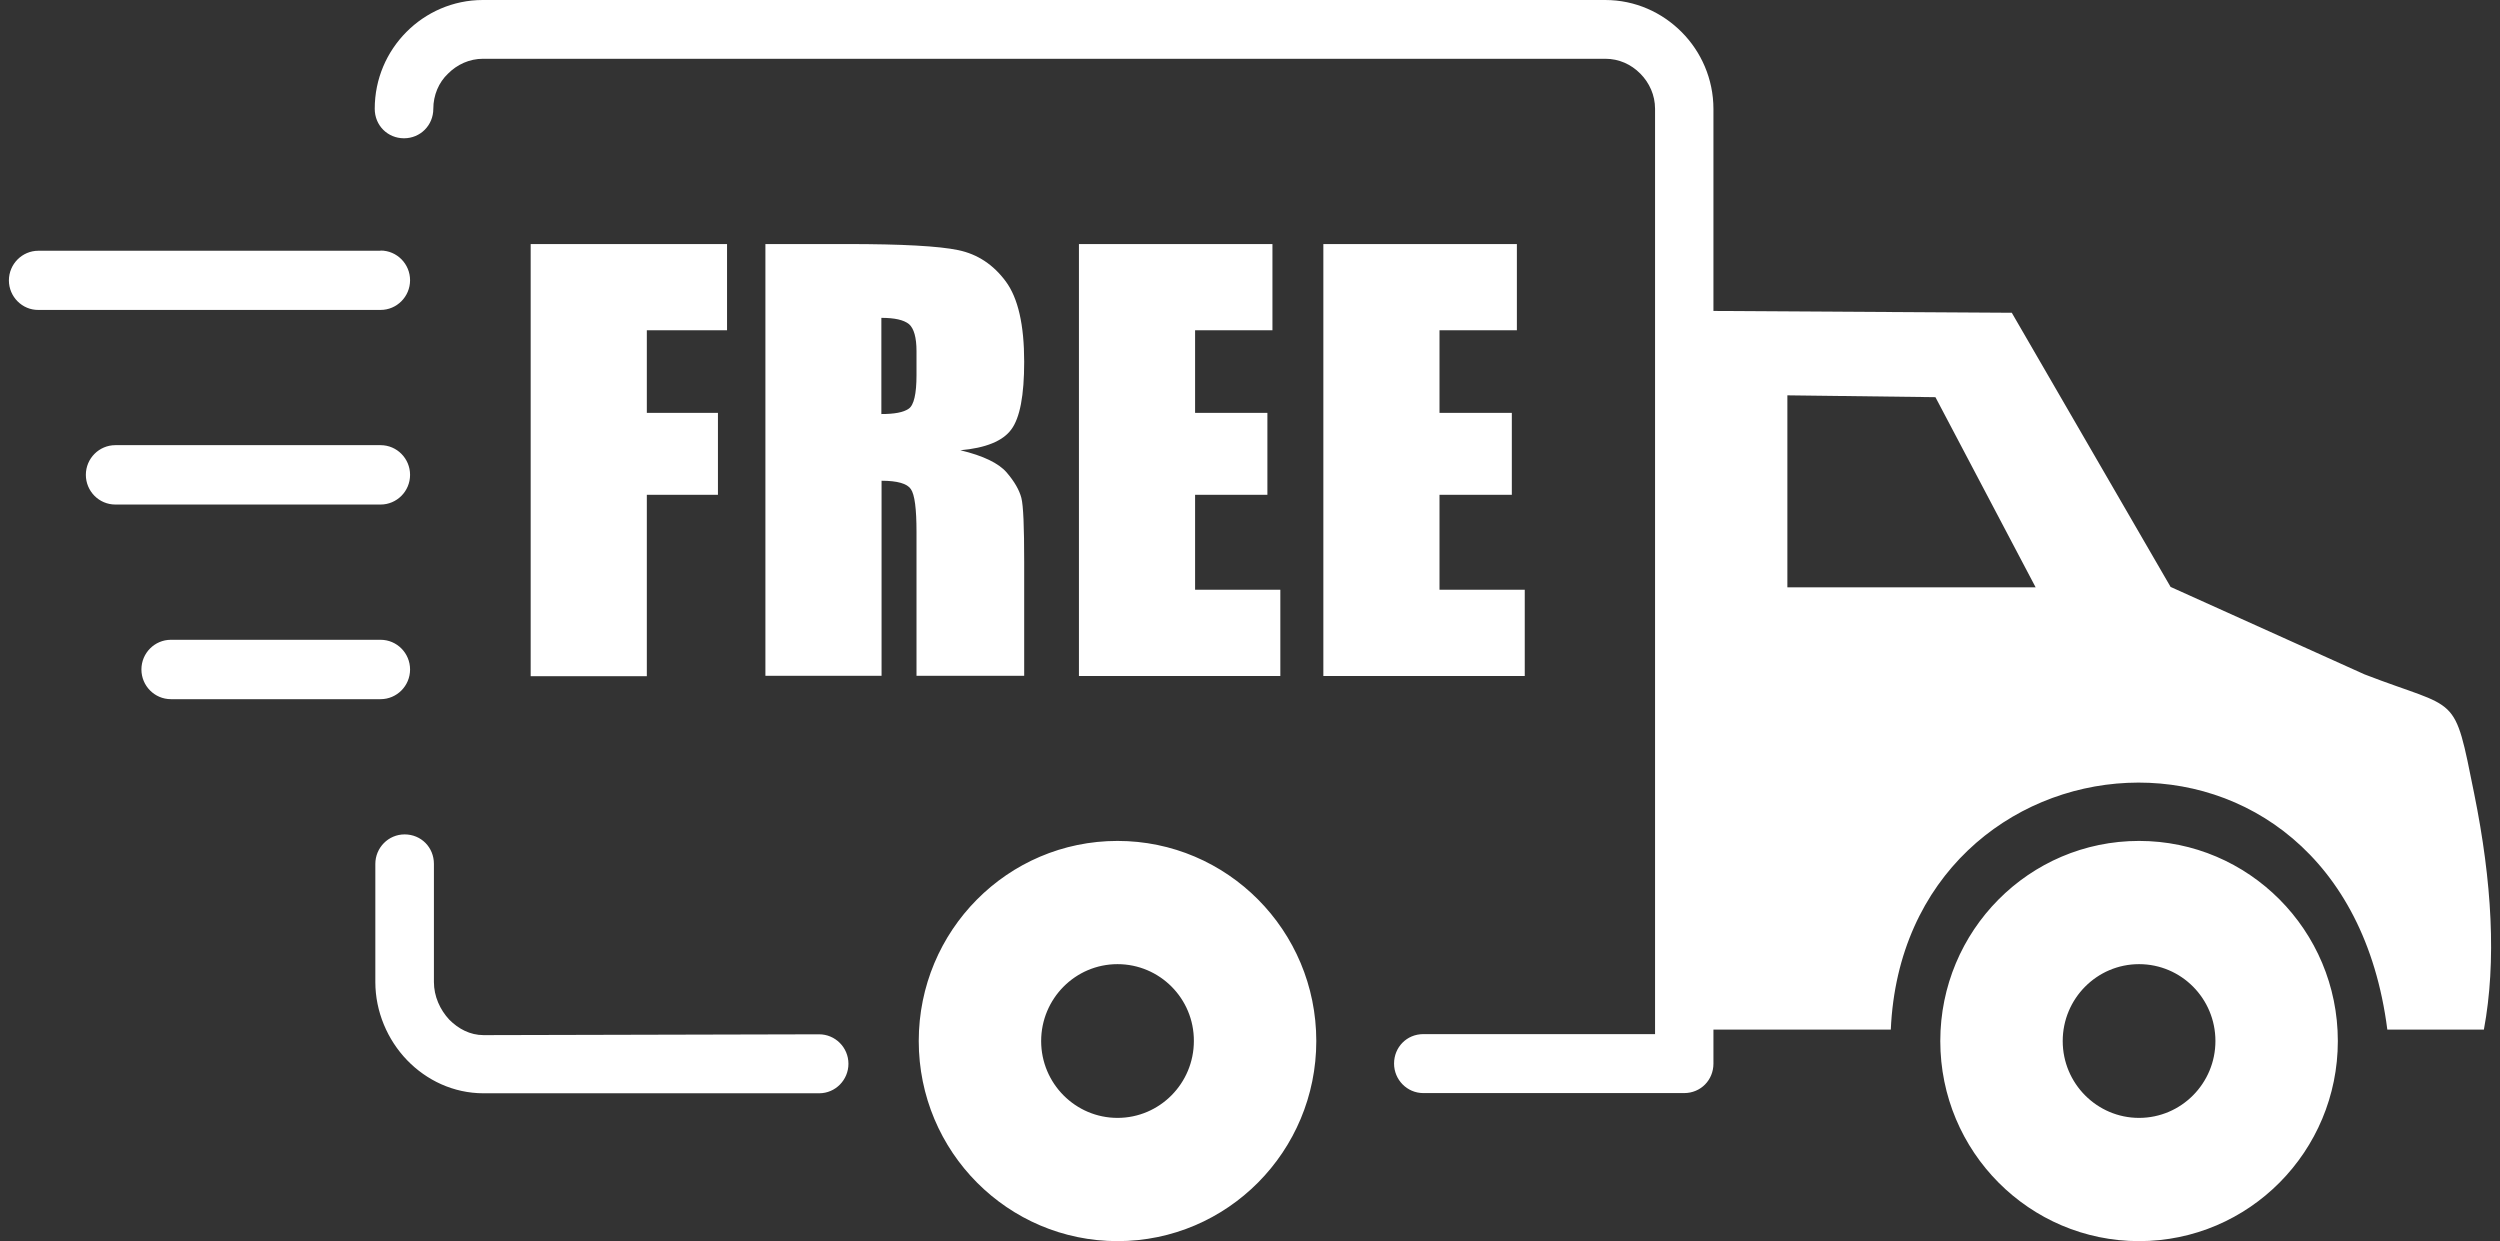 <svg width="141" height="70" viewBox="0 0 141 70" fill="none" xmlns="http://www.w3.org/2000/svg">
<rect x="0" y="0" width="141" height="70" fill="#333333" stroke="none"/>
<path fill-rule="evenodd" clip-rule="evenodd" d="M113.465 17.64L96.638 17.537V6.148C96.638 4.45 95.943 2.913 94.849 1.812C93.744 0.7 92.228 0 90.531 0H27.23C25.544 0 24.017 0.7 22.924 1.801C21.818 2.913 21.135 4.439 21.135 6.136C21.135 7.077 21.864 7.799 22.787 7.799C23.71 7.799 24.439 7.065 24.439 6.136C24.439 5.368 24.746 4.645 25.27 4.152C25.783 3.636 26.478 3.315 27.241 3.315H90.542C91.306 3.315 91.989 3.624 92.513 4.152C93.026 4.668 93.345 5.368 93.345 6.136V58.324H80.277C79.343 58.324 78.625 59.058 78.625 59.987C78.625 60.893 79.354 61.65 80.277 61.65H94.986C95.92 61.65 96.638 60.916 96.638 59.987V58.071H106.641C107.404 40.706 132.128 38.321 134.645 58.071H140.091C140.809 54.218 140.547 49.721 139.545 44.767C138.382 38.986 138.724 40.11 133.358 38.034L122.421 33.102L113.465 17.64ZM21.465 36.084C22.388 36.084 23.128 36.841 23.128 37.758C23.128 38.688 22.377 39.433 21.465 39.433H9.639C8.716 39.433 7.976 38.676 7.976 37.758C7.976 36.829 8.727 36.084 9.639 36.084H21.465ZM21.465 25.107C22.388 25.107 23.128 25.864 23.128 26.782C23.128 27.711 22.377 28.456 21.465 28.456H6.506C5.583 28.456 4.842 27.7 4.842 26.782C4.842 25.853 5.594 25.107 6.506 25.107H21.465ZM21.465 14.131C22.388 14.131 23.128 14.888 23.128 15.805C23.128 16.734 22.377 17.48 21.465 17.48H2.165C1.254 17.491 0.502 16.734 0.502 15.817C0.502 14.888 1.254 14.142 2.165 14.142H21.465V14.131ZM74.637 13.764H85.552V18.627H81.188V23.284H85.267V27.906H81.188V33.262H85.996V38.126H74.637V13.764ZM60.852 13.764H71.766V18.627H67.403V23.284H71.481V27.906H67.403V33.262H72.211V38.126H60.852V13.764ZM43.158 13.764H47.783C50.871 13.764 52.956 13.878 54.05 14.108C55.144 14.337 56.032 14.934 56.727 15.874C57.422 16.815 57.764 18.329 57.764 20.405C57.764 22.297 57.525 23.57 57.035 24.224C56.556 24.878 55.588 25.268 54.164 25.394C55.462 25.704 56.328 26.128 56.773 26.644C57.217 27.16 57.49 27.642 57.604 28.078C57.718 28.514 57.764 29.718 57.764 31.68V38.114H51.691V30.005C51.691 28.697 51.589 27.895 51.372 27.585C51.167 27.275 50.609 27.114 49.72 27.114V38.114H43.169V13.764H43.158ZM49.709 17.927V23.352C50.438 23.352 50.951 23.261 51.247 23.054C51.543 22.859 51.691 22.217 51.691 21.15V19.808C51.691 19.028 51.543 18.524 51.27 18.283C50.974 18.042 50.461 17.927 49.709 17.927ZM29.93 13.764H41.005V18.627H36.481V23.284H40.492V27.906H36.481V38.137H29.93V13.764ZM46.2 58.335C47.1 58.335 47.852 59.069 47.852 59.998C47.852 60.904 47.123 61.661 46.2 61.661H27.264C25.578 61.661 24.051 60.927 22.958 59.792C21.852 58.645 21.169 57.051 21.169 55.388V48.724C21.169 47.818 21.898 47.06 22.821 47.06C23.755 47.06 24.473 47.794 24.473 48.724V55.388C24.473 56.19 24.815 56.947 25.339 57.509C25.852 58.026 26.512 58.381 27.276 58.381L46.2 58.335ZM63.028 47.428C56.818 47.428 51.817 52.497 51.817 58.714C51.817 64.965 56.852 70 63.028 70C69.237 70 74.239 64.93 74.239 58.714C74.239 52.463 69.203 47.428 63.028 47.428ZM63.028 54.378C60.646 54.378 58.721 56.328 58.721 58.714C58.721 61.111 60.658 63.049 63.028 63.049C65.409 63.049 67.334 61.099 67.334 58.714C67.346 56.317 65.409 54.378 63.028 54.378ZM120.643 47.428C114.434 47.428 109.432 52.497 109.432 58.714C109.432 64.965 114.468 70 120.643 70C126.852 70 131.854 64.93 131.854 58.714C131.854 52.463 126.818 47.428 120.643 47.428ZM120.643 54.378C118.262 54.378 116.337 56.328 116.337 58.714C116.337 61.111 118.273 63.049 120.643 63.049C123.024 63.049 124.95 61.099 124.95 58.714C124.95 56.317 123.024 54.378 120.643 54.378ZM109.159 22.401L100.808 22.297V33.125H114.81L109.159 22.401Z" fill="white"/>
</svg>
